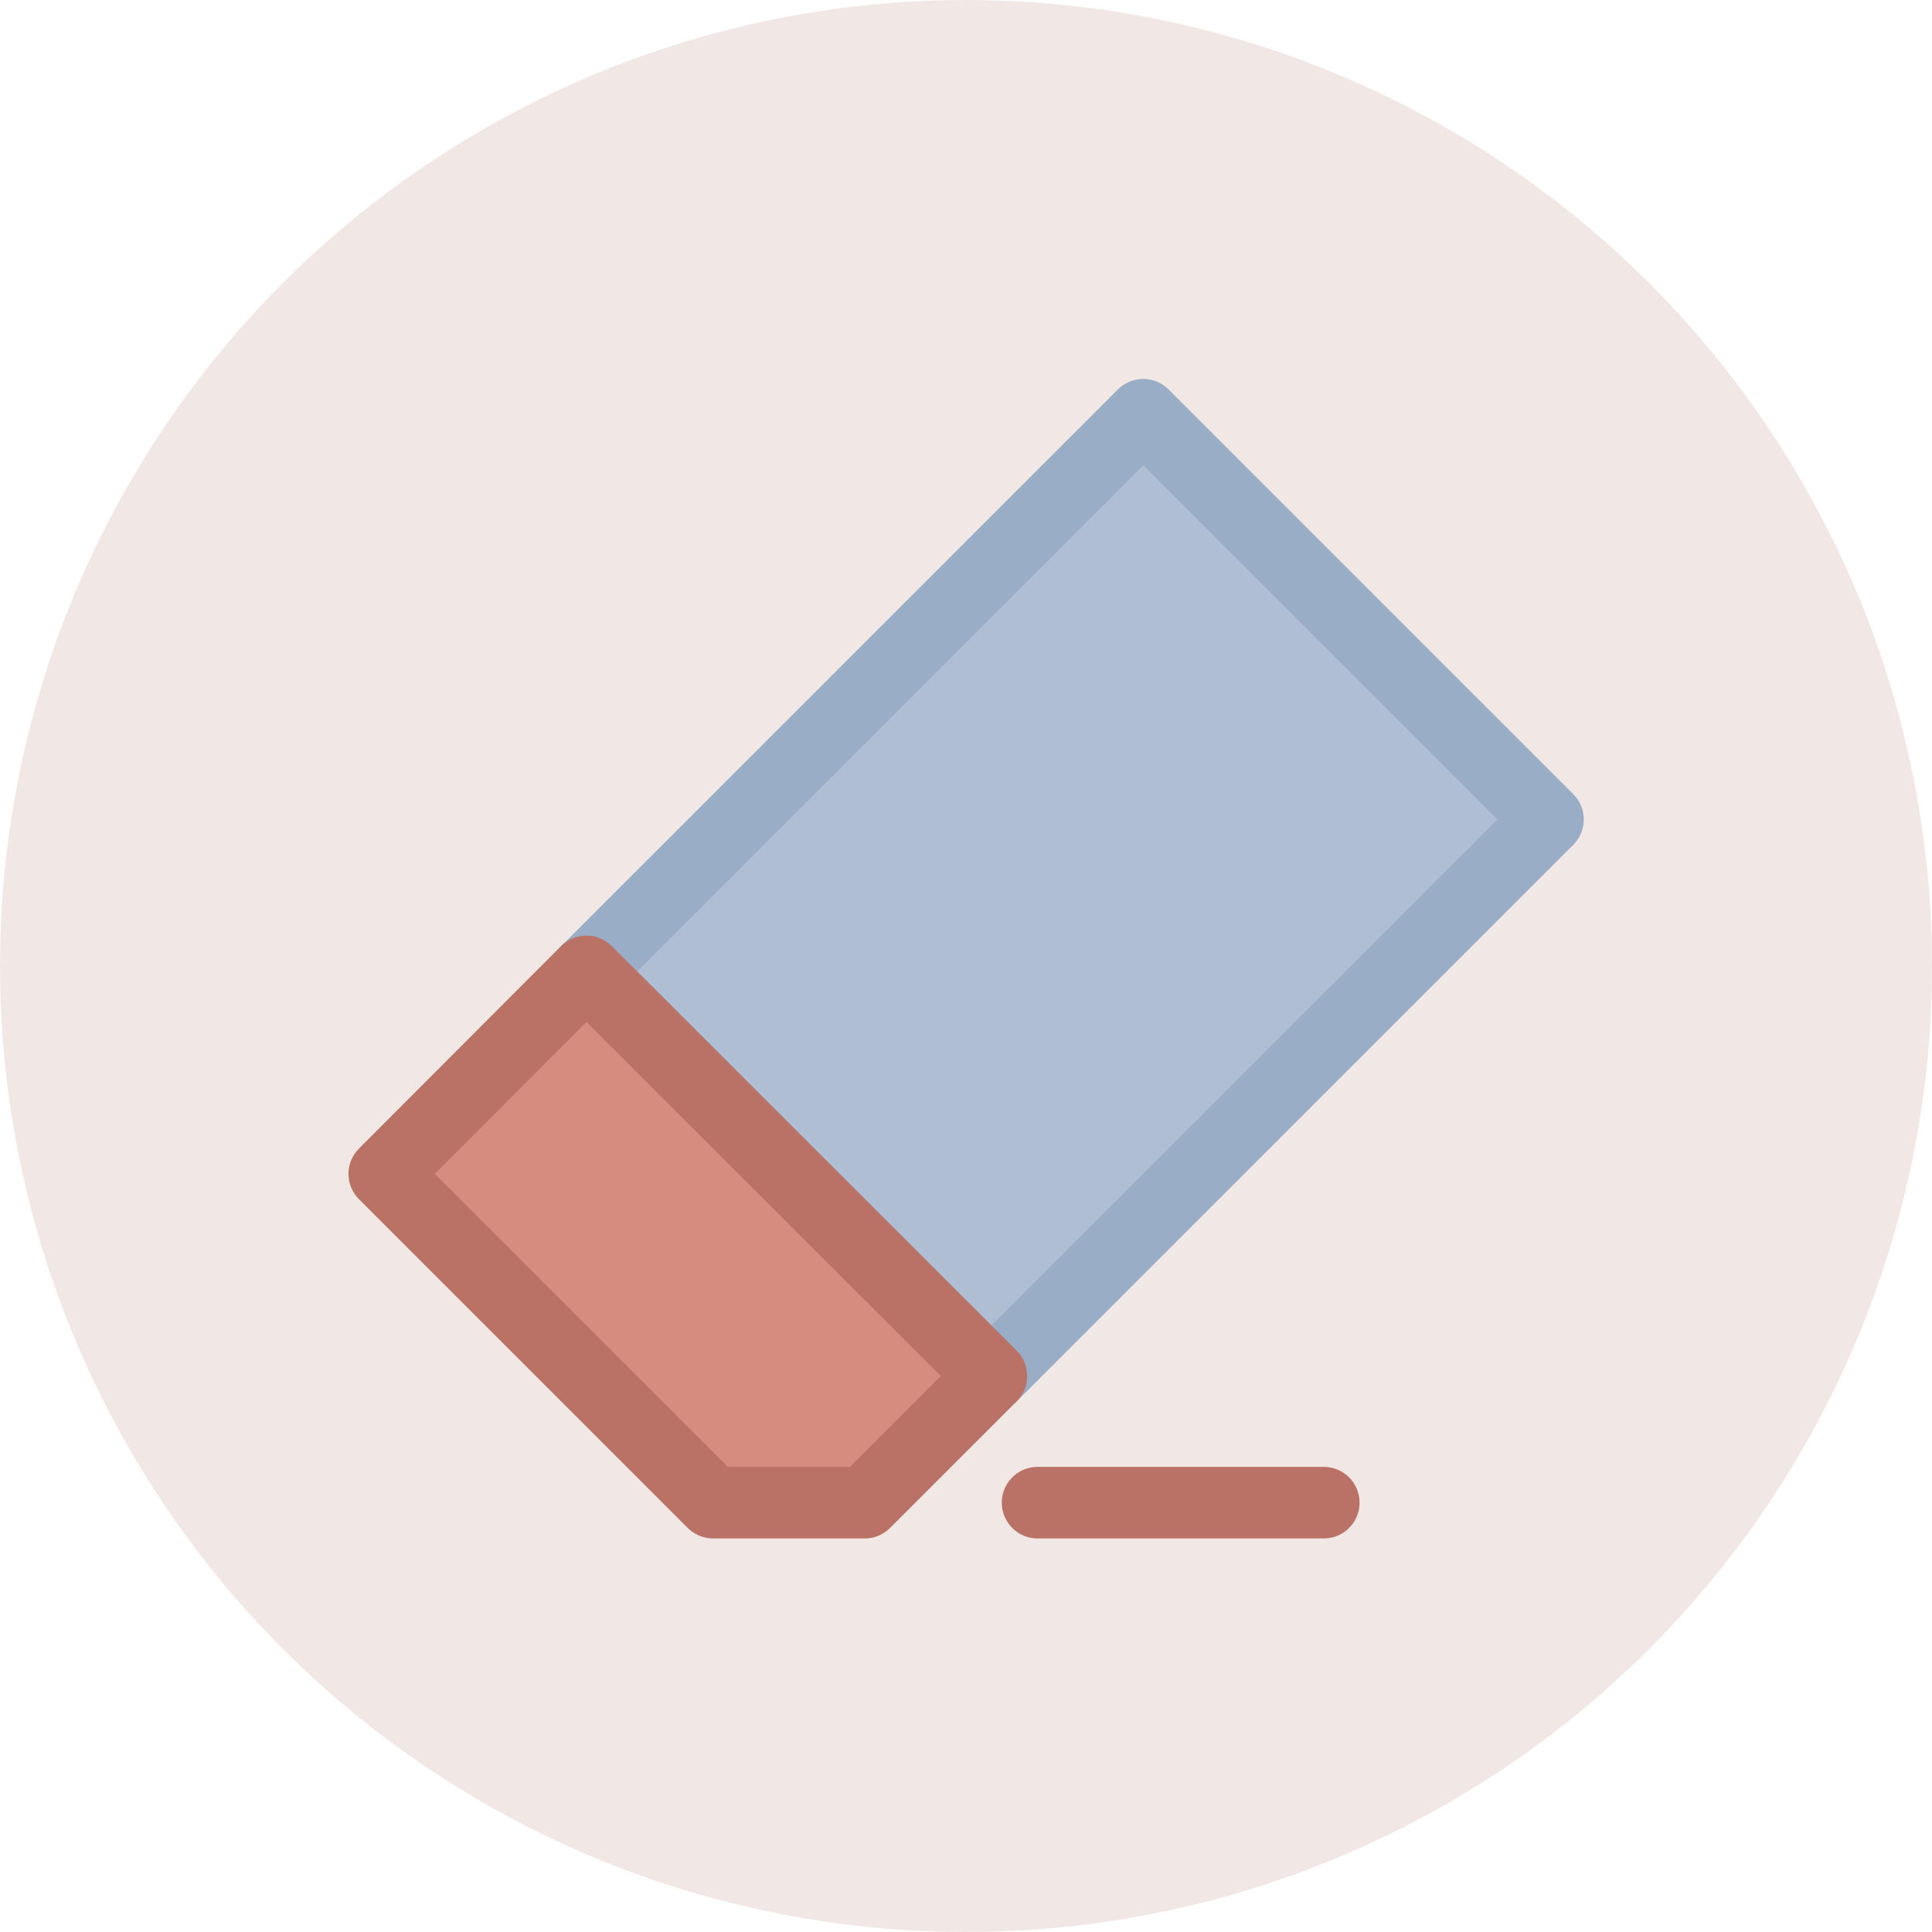 <svg xmlns="http://www.w3.org/2000/svg" viewBox="0 0 54 54"><defs><style>.cls-1{fill:#f1e8e6;}.cls-2{fill:#afbed3;stroke:#9aadc7;}.cls-2,.cls-3,.cls-4{stroke-linecap:round;stroke-linejoin:round;stroke-width:2px;}.cls-3{fill:#d68d80;}.cls-3,.cls-4{stroke:#b97265;}.cls-4{fill:none;}</style></defs><g id="Layer_2" data-name="Layer 2"><g id="Layer_3" data-name="Layer 3"><circle class="cls-1" cx="27" cy="27" r="27"/><rect class="cls-2" x="18.83" y="17.03" width="22" height="16" transform="translate(-8.96 28.42) rotate(-45)"/><polygon class="cls-3" points="27.71 38.46 16.39 27.15 10.74 32.81 19.93 42 24.17 42 27.71 38.46"/><line class="cls-4" x1="29" y1="42" x2="37" y2="42"/></g></g></svg>